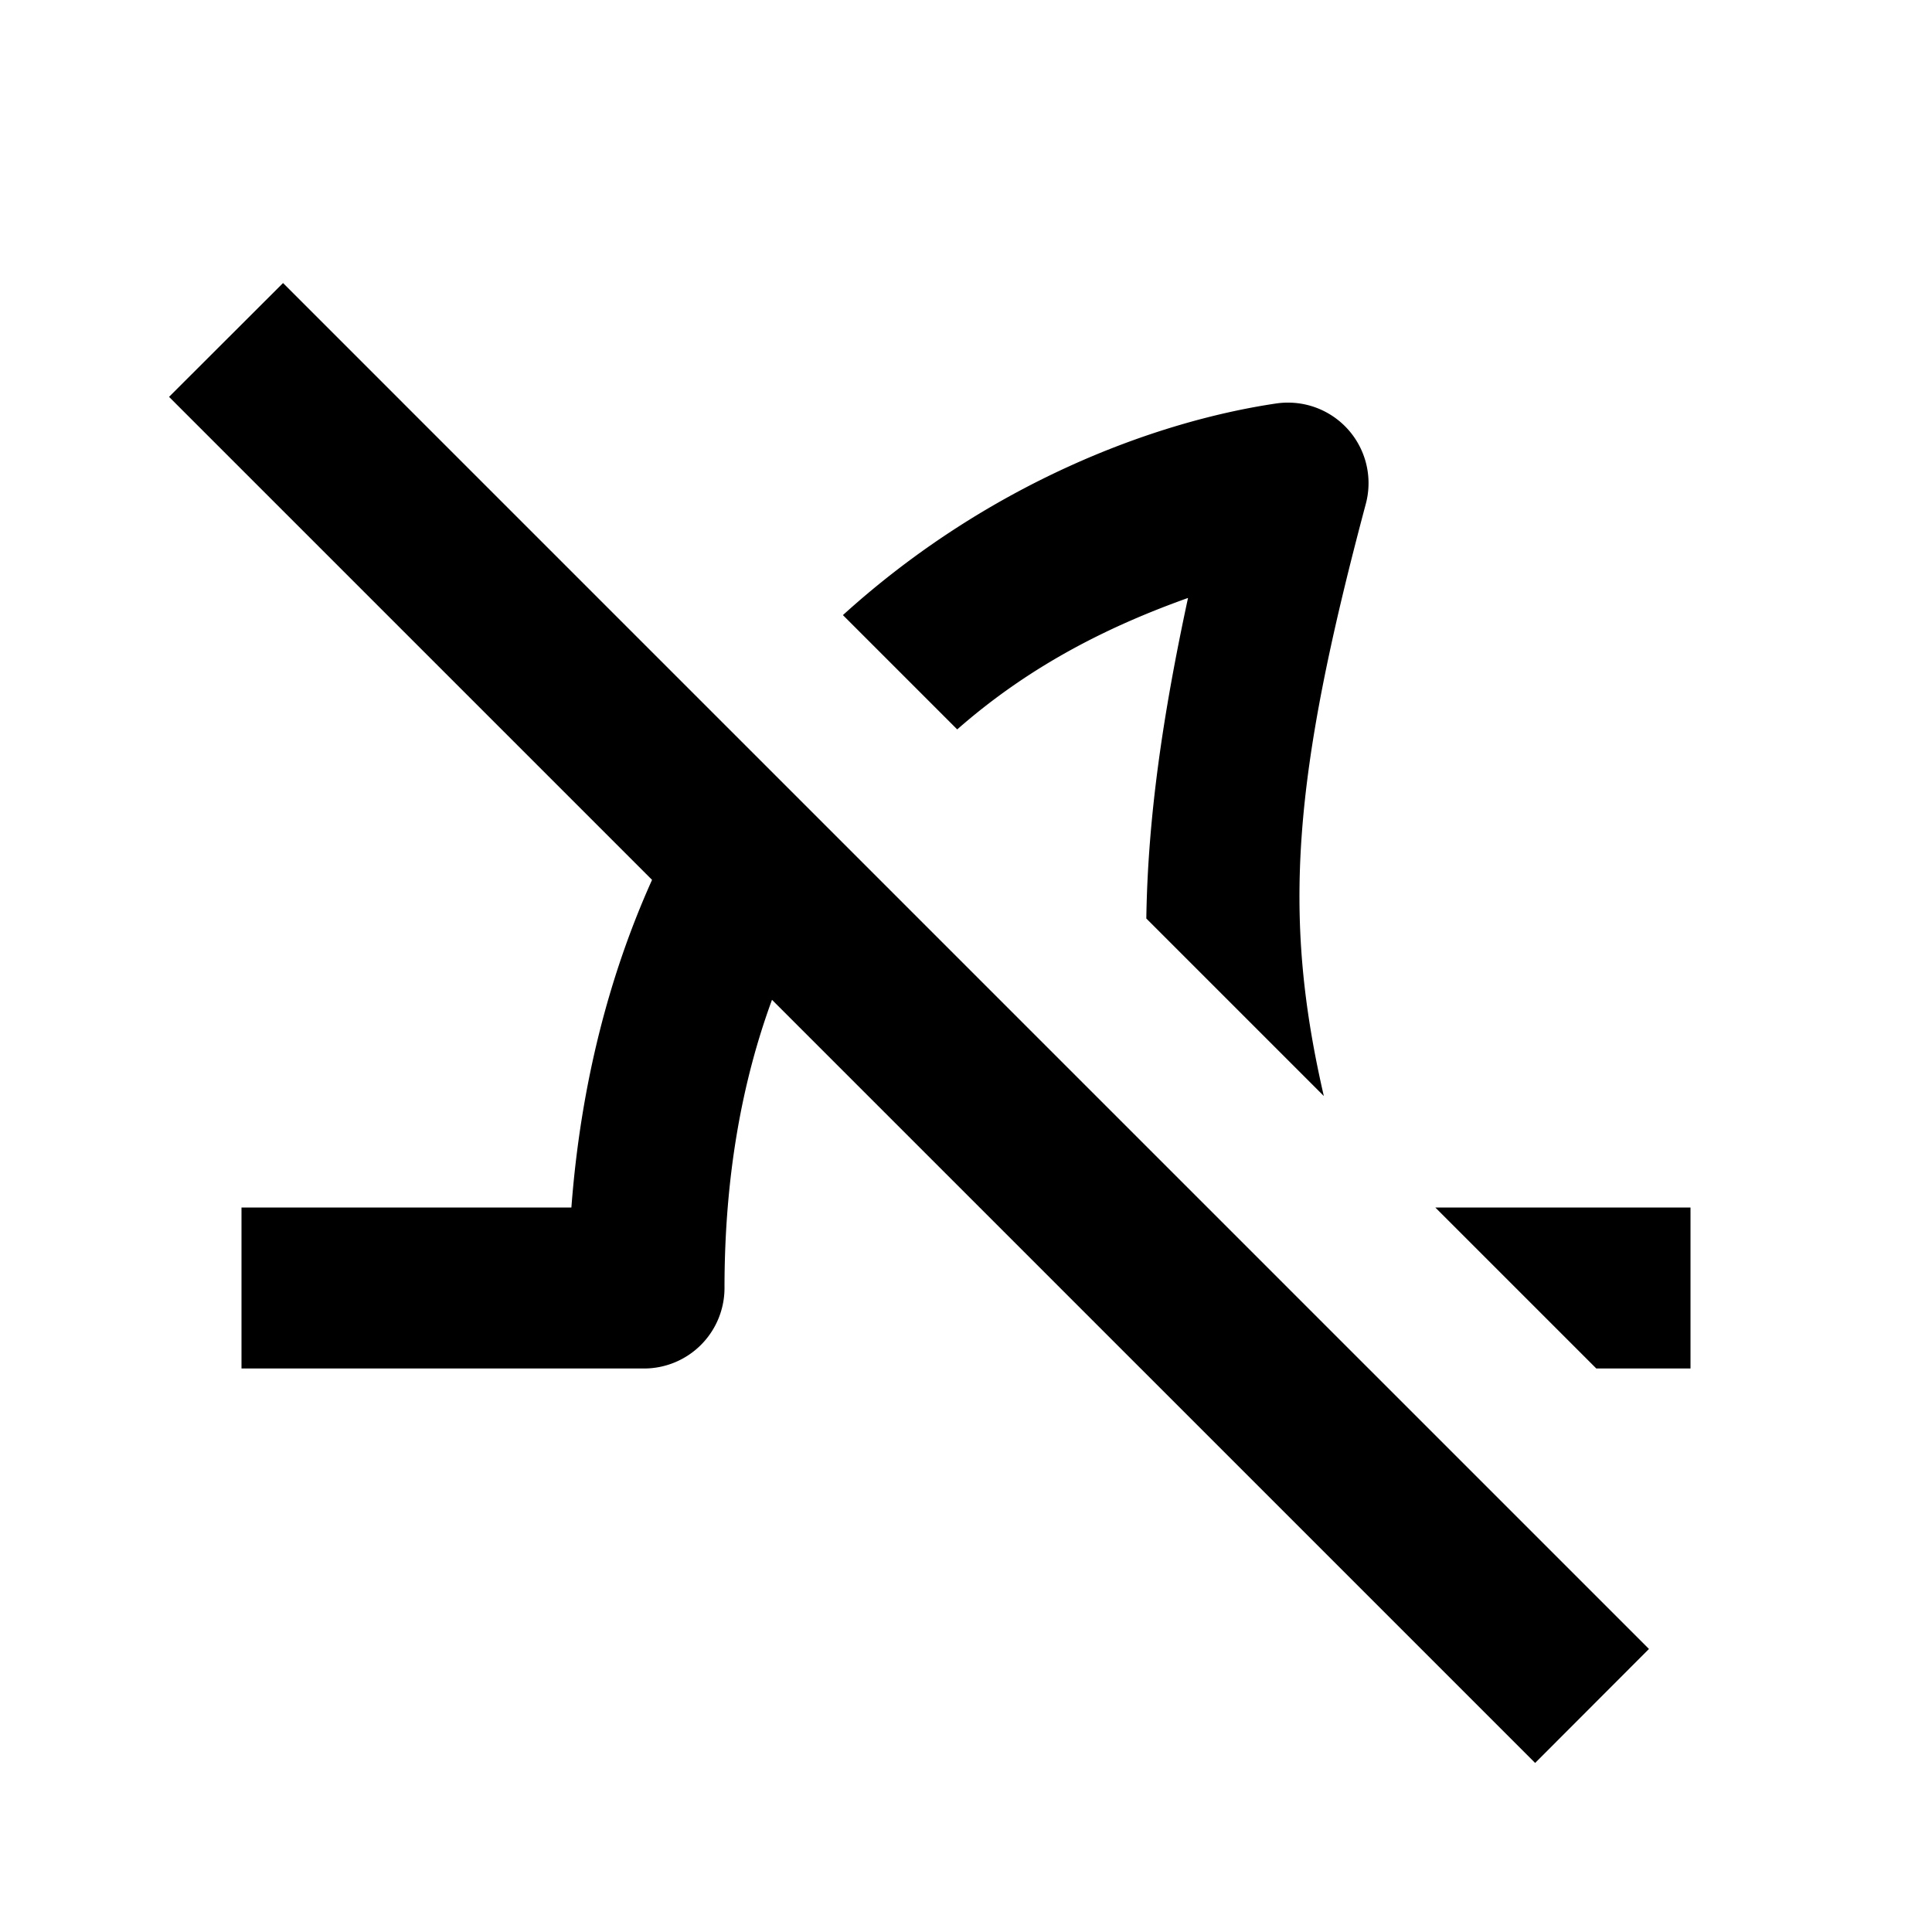 <?xml version="1.0" encoding="UTF-8" standalone="no"?>
<svg
   height="24"
   viewBox="0 0 24 24"
   width="24"
   version="1.1"
   id="svg6"
   sodipodi:docname="CaptureOff.svg"
   inkscape:version="1.3.2 (091e20e, 2023-11-25, custom)"
   xmlns:inkscape="http://www.inkscape.org/namespaces/inkscape"
   xmlns:sodipodi="http://sodipodi.sourceforge.net/DTD/sodipodi-0.dtd"
   xmlns="http://www.w3.org/2000/svg"
   xmlns:svg="http://www.w3.org/2000/svg"
   xmlns:rdf="http://www.w3.org/1999/02/22-rdf-syntax-ns#"
   xmlns:cc="http://creativecommons.org/ns#"
   xmlns:dc="http://purl.org/dc/elements/1.1/">
  <defs
     id="defs10" />
  <sodipodi:namedview
     pagecolor="#ffffff"
     bordercolor="#666666"
     borderopacity="1"
     objecttolerance="10"
     gridtolerance="10"
     guidetolerance="10"
     inkscape:pageopacity="0"
     inkscape:pageshadow="2"
     inkscape:window-width="1920"
     inkscape:window-height="1137"
     id="namedview8"
     showgrid="true"
     inkscape:pagecheckerboard="false"
     showguides="true"
     inkscape:zoom="32"
     inkscape:cx="6.1875"
     inkscape:cy="14.109375"
     inkscape:window-x="-8"
     inkscape:window-y="-8"
     inkscape:window-maximized="1"
     inkscape:current-layer="svg6"
     inkscape:document-rotation="0"
     inkscape:showpageshadow="0"
     inkscape:deskcolor="#d1d1d1">
    <inkscape:grid
       type="xygrid"
       id="grid4526"
       originx="0"
       originy="0"
       spacingy="1"
       spacingx="1"
       units="px"
       visible="true" />
  </sodipodi:namedview>
  <path
     id="path1"
     style="color:#000000;fill:#000000;stroke-linejoin:round;-inkscape-stroke:none"
     d="M 3.516 3.516 L 2.1 4.93 L 8.1 10.93 C 7.574 12.099 7.215 13.457 7.098 15 L 3 15 L 3 17 L 8 17 A 1 1 0 0 0 9 16 C 9 14.606 9.221 13.425 9.59 12.42 L 19.07 21.9 L 20.484 20.484 L 17 17 L 14.57 14.57 L 10.555 10.555 L 9.133 9.133 L 3.516 3.516 z M 16.033 5.002 A 1 1 0 0 0 15.854 5.012 C 14.335 5.237 12.27 6.009 10.471 7.641 L 11.891 9.061 C 12.827 8.238 13.831 7.759 14.758 7.428 C 14.441 8.9 14.258 10.172 14.24 11.41 L 16.445 13.615 C 15.929 11.374 16.054 9.68 16.967 6.258 A 1 1 0 0 0 16.033 5.002 z M 17.83 15 L 19.83 17 L 21 17 L 21 15 L 17.83 15 z " />
</svg>
